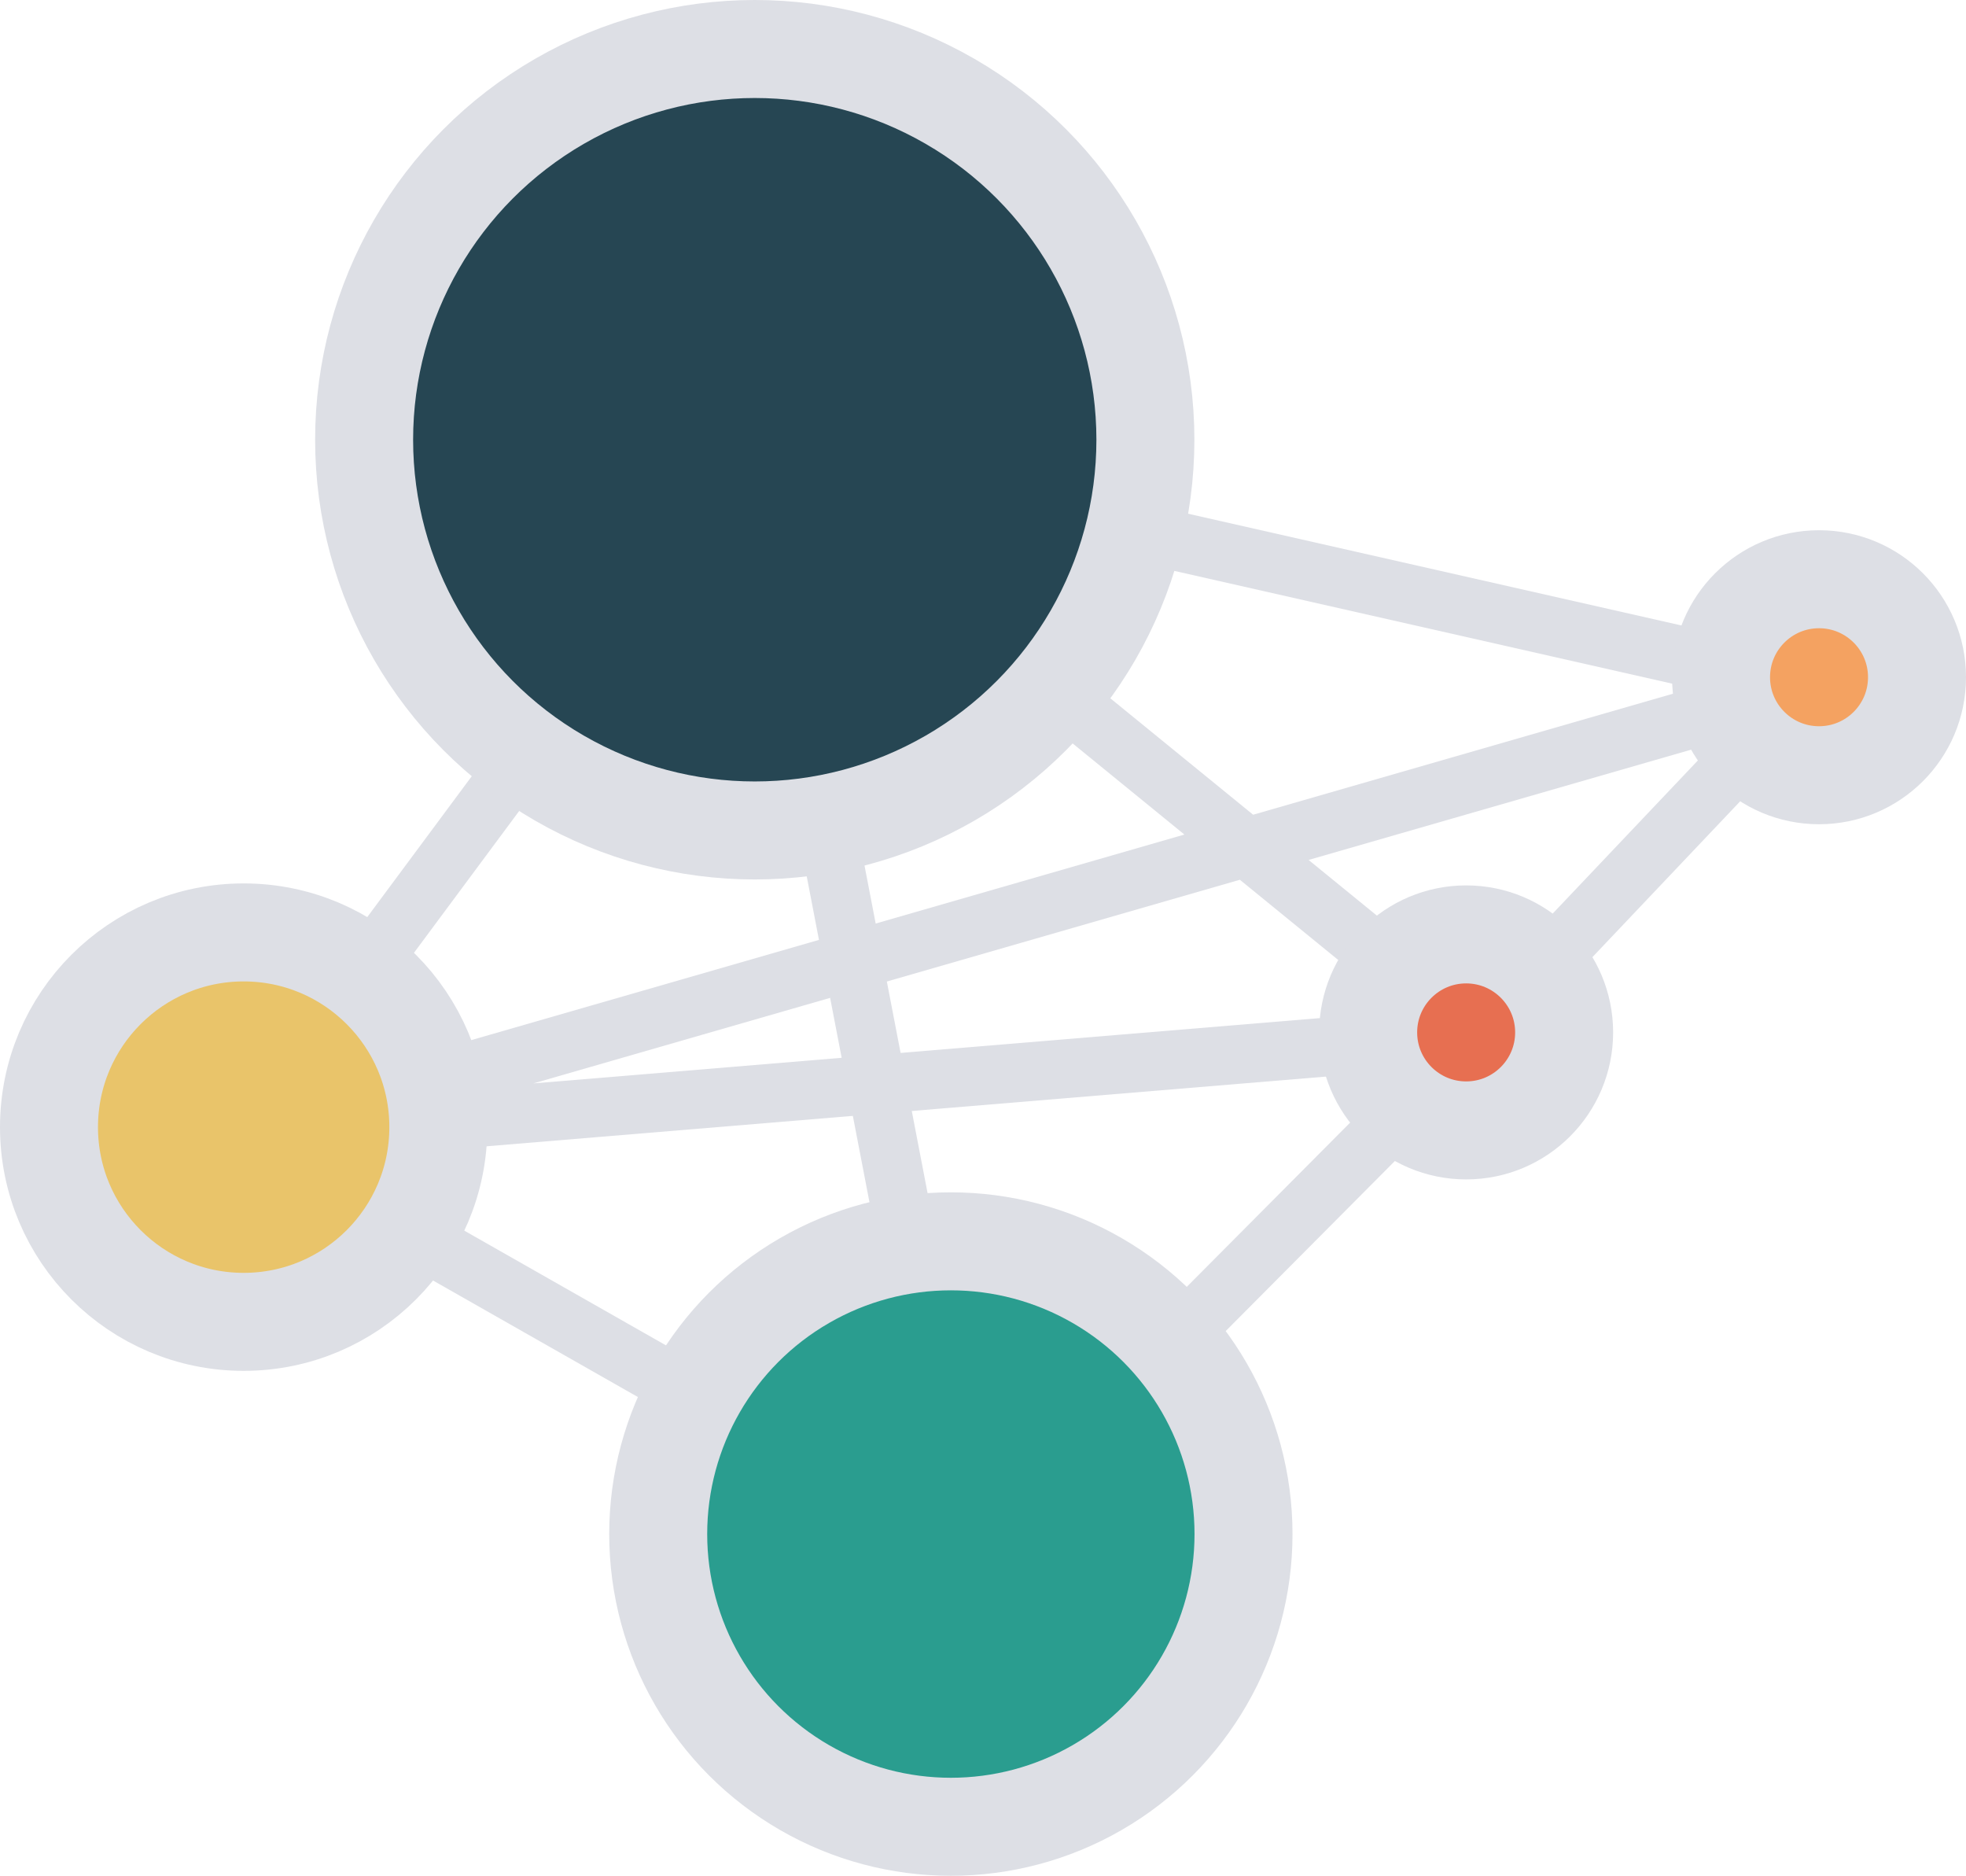 <?xml version="1.0" encoding="UTF-8" standalone="no"?>
<svg
   xmlns:dc="http://purl.org/dc/elements/1.1/"
   xmlns:cc="http://creativecommons.org/ns#"
   xmlns:rdf="http://www.w3.org/1999/02/22-rdf-syntax-ns#"
   xmlns:svg="http://www.w3.org/2000/svg"
   xmlns="http://www.w3.org/2000/svg"
   xmlns:sodipodi="http://sodipodi.sourceforge.net/DTD/sodipodi-0.dtd"
   xmlns:inkscape="http://www.inkscape.org/namespaces/inkscape"
   width="100.324mm"
   height="95.697mm"
   viewBox="0 0 100.324 95.697"
   version="1.1"
   id="svg8"
   inkscape:version="1.0.2 (e86c870879, 2021-01-15)"
   sodipodi:docname="logo_dark.svg">
  <defs
     id="defs2">
    <marker
       style="overflow:visible"
       id="marker1844"
       refX="0"
       refY="0"
       orient="auto"
       inkscape:stockid="Arrow1Sstart"
       inkscape:isstock="true">
      <path
         transform="matrix(0.2,0,0,0.2,1.2,0)"
         style="fill:#dddfe5;fill-opacity:1;fill-rule:evenodd;stroke:#dddfe5;stroke-width:1pt;stroke-opacity:1"
         d="M 0,0 5,-5 -12.5,0 5,5 Z"
         id="path1842" />
    </marker>
    <marker
       style="overflow:visible"
       id="marker1834"
       refX="0"
       refY="0"
       orient="auto"
       inkscape:stockid="Arrow1Sstart"
       inkscape:isstock="true">
      <path
         transform="matrix(0.2,0,0,0.2,1.2,0)"
         style="fill:#dddfe5;fill-opacity:1;fill-rule:evenodd;stroke:#dddfe5;stroke-width:1pt;stroke-opacity:1"
         d="M 0,0 5,-5 -12.5,0 5,5 Z"
         id="path1832" />
    </marker>
    <marker
       style="overflow:visible"
       id="marker1660"
       refX="0"
       refY="0"
       orient="auto"
       inkscape:stockid="Arrow1Sstart"
       inkscape:isstock="true">
      <path
         transform="matrix(0.2,0,0,0.2,1.2,0)"
         style="fill:#dddfe5;fill-opacity:1;fill-rule:evenodd;stroke:#dddfe5;stroke-width:1pt;stroke-opacity:1"
         d="M 0,0 5,-5 -12.5,0 5,5 Z"
         id="path1658" />
    </marker>
    <marker
       style="overflow:visible"
       id="marker1512"
       refX="0"
       refY="0"
       orient="auto"
       inkscape:stockid="Arrow1Send"
       inkscape:isstock="true">
      <path
         transform="matrix(-0.2,0,0,-0.2,-1.2,0)"
         style="fill:#dddfe5;fill-opacity:1;fill-rule:evenodd;stroke:#dddfe5;stroke-width:1pt;stroke-opacity:1"
         d="M 0,0 5,-5 -12.5,0 5,5 Z"
         id="path1510" />
    </marker>
    <marker
       style="overflow:visible"
       id="marker1502"
       refX="0"
       refY="0"
       orient="auto"
       inkscape:stockid="Arrow1Send"
       inkscape:isstock="true">
      <path
         transform="matrix(-0.2,0,0,-0.2,-1.2,0)"
         style="fill:#dddfe5;fill-opacity:1;fill-rule:evenodd;stroke:#dddfe5;stroke-width:1pt;stroke-opacity:1"
         d="M 0,0 5,-5 -12.5,0 5,5 Z"
         id="path1500" />
    </marker>
    <marker
       style="overflow:visible"
       id="marker1450"
       refX="0"
       refY="0"
       orient="auto"
       inkscape:stockid="Arrow1Send"
       inkscape:isstock="true">
      <path
         transform="matrix(-0.2,0,0,-0.2,-1.2,0)"
         style="fill:#dddfe5;fill-opacity:1;fill-rule:evenodd;stroke:#dddfe5;stroke-width:1pt;stroke-opacity:1"
         d="M 0,0 5,-5 -12.5,0 5,5 Z"
         id="path1448" />
    </marker>
    <marker
       style="overflow:visible"
       id="Arrow2Send"
       refX="0"
       refY="0"
       orient="auto"
       inkscape:stockid="Arrow2Send"
       inkscape:isstock="true">
      <path
         transform="matrix(-0.3,0,0,-0.3,0.69,0)"
         d="M 8.719,4.034 -2.207,0.016 8.719,-4.002 c -1.745,2.372 -1.735,5.617 -6e-7,8.035 z"
         style="fill:#000000;fill-opacity:1;fill-rule:evenodd;stroke:#000000;stroke-width:0.625;stroke-linejoin:round;stroke-opacity:1"
         id="path882" />
    </marker>
    <marker
       style="overflow:visible"
       id="marker1253"
       refX="0"
       refY="0"
       orient="auto"
       inkscape:stockid="Arrow1Lend"
       inkscape:isstock="true">
      <path
         transform="matrix(-0.8,0,0,-0.8,-10,0)"
         style="fill:#000000;fill-opacity:1;fill-rule:evenodd;stroke:#000000;stroke-width:1pt;stroke-opacity:1"
         d="M 0,0 5,-5 -12.5,0 5,5 Z"
         id="path1251" />
    </marker>
    <marker
       style="overflow:visible"
       id="Arrow1Lend"
       refX="0"
       refY="0"
       orient="auto"
       inkscape:stockid="Arrow1Lend"
       inkscape:isstock="true">
      <path
         transform="matrix(-0.8,0,0,-0.8,-10,0)"
         style="fill:#000000;fill-opacity:1;fill-rule:evenodd;stroke:#000000;stroke-width:1pt;stroke-opacity:1"
         d="M 0,0 5,-5 -12.5,0 5,5 Z"
         id="path852" />
    </marker>
    <marker
       style="overflow:visible"
       id="Arrow1Sstart"
       refX="0"
       refY="0"
       orient="auto"
       inkscape:stockid="Arrow1Sstart"
       inkscape:isstock="true">
      <path
         transform="matrix(0.2,0,0,0.2,1.2,0)"
         style="fill:#000000;fill-opacity:1;fill-rule:evenodd;stroke:#000000;stroke-width:1pt;stroke-opacity:1"
         d="M 0,0 5,-5 -12.5,0 5,5 Z"
         id="path861" />
    </marker>
  </defs>
  <sodipodi:namedview
     id="base"
     pagecolor="#ffffff"
     bordercolor="#666666"
     borderopacity="1.0"
     inkscape:pageopacity="0.0"
     inkscape:pageshadow="2"
     inkscape:zoom="1.1501405"
     inkscape:cx="60.669499"
     inkscape:cy="130.33655"
     inkscape:document-units="mm"
     inkscape:current-layer="g1944"
     inkscape:document-rotation="0"
     showgrid="false"
     fit-margin-top="0"
     fit-margin-left="0"
     fit-margin-right="0"
     fit-margin-bottom="0"
     inkscape:window-width="1871"
     inkscape:window-height="1020"
     inkscape:window-x="49"
     inkscape:window-y="434"
     inkscape:window-maximized="1" />
  <g
     inkscape:label="Ebene 1"
     inkscape:groupmode="layer"
     id="layer1"
     transform="translate(-17.707,-2.738)">
    <g
       id="g1944">
      <path
         style="fill:none;stroke:#dddfe5;stroke-width:3;stroke-linecap:butt;stroke-linejoin:miter;stroke-miterlimit:4;stroke-dasharray:none;stroke-dashoffset:0;stroke-opacity:1"
         d="M 56.168,25.465 29.984,60.756 67.021,81.819 92.434,56.278 110.078,37.673"
         id="path1429" />
      <path
         style="fill:none;stroke:#dddfe5;stroke-width:3;stroke-linecap:butt;stroke-linejoin:miter;stroke-miterlimit:4;stroke-dasharray:none;stroke-dashoffset:0;stroke-opacity:1"
         d="M 56.168,25.465 110.078,37.673 29.984,60.756 93.042,55.521 Z"
         id="path1431" />
      <path
         style="fill:none;stroke:#dddfe5;stroke-width:3;stroke-linecap:butt;stroke-linejoin:miter;stroke-miterlimit:4;stroke-dasharray:none;stroke-dashoffset:0;stroke-opacity:1"
         d="M 67.021,81.819 56.168,25.465"
         id="path1433" />
      <circle
         style="fill:#264653;fill-opacity:1;stroke:#dddfe5;stroke-width:5;stroke-linecap:round;stroke-linejoin:round;stroke-miterlimit:4;stroke-dasharray:none;stroke-opacity:1;paint-order:stroke markers fill"
         id="path835"
         cx="56.222"
         cy="25.172"
         r="19.934" />
      <circle
         style="fill:#2a9d8f;fill-opacity:1;stroke:#dddfe5;stroke-width:5;stroke-linecap:round;stroke-linejoin:round;stroke-miterlimit:4;stroke-dasharray:none;stroke-opacity:1;paint-order:stroke markers fill"
         id="circle839"
         cx="66.229"
         cy="81.002"
         r="14.934" />
      <circle
         style="fill:#e9c46a;fill-opacity:1;stroke:#dddfe5;stroke-width:5;stroke-linecap:round;stroke-linejoin:round;stroke-miterlimit:4;stroke-dasharray:none;stroke-opacity:1;paint-order:stroke markers fill"
         id="circle841"
         cx="30.141"
         cy="60.242"
         r="9.934" />
      <circle
         style="fill:#e76f51;fill-opacity:1;stroke:#dddfe5;stroke-width:5;stroke-linecap:round;stroke-linejoin:round;stroke-miterlimit:4;stroke-dasharray:none;stroke-opacity:1;paint-order:stroke markers fill"
         id="circle843"
         cx="92.524"
         cy="55.409"
         r="5" />
      <circle
         style="fill:#f4a261;fill-opacity:1;stroke:#dddfe5;stroke-width:5;stroke-linecap:round;stroke-linejoin:round;stroke-miterlimit:4;stroke-dasharray:none;stroke-opacity:1;paint-order:stroke markers fill"
         id="circle845"
         cx="110.531"
         cy="37.289"
         r="5" />
    </g>
  </g>
</svg>

